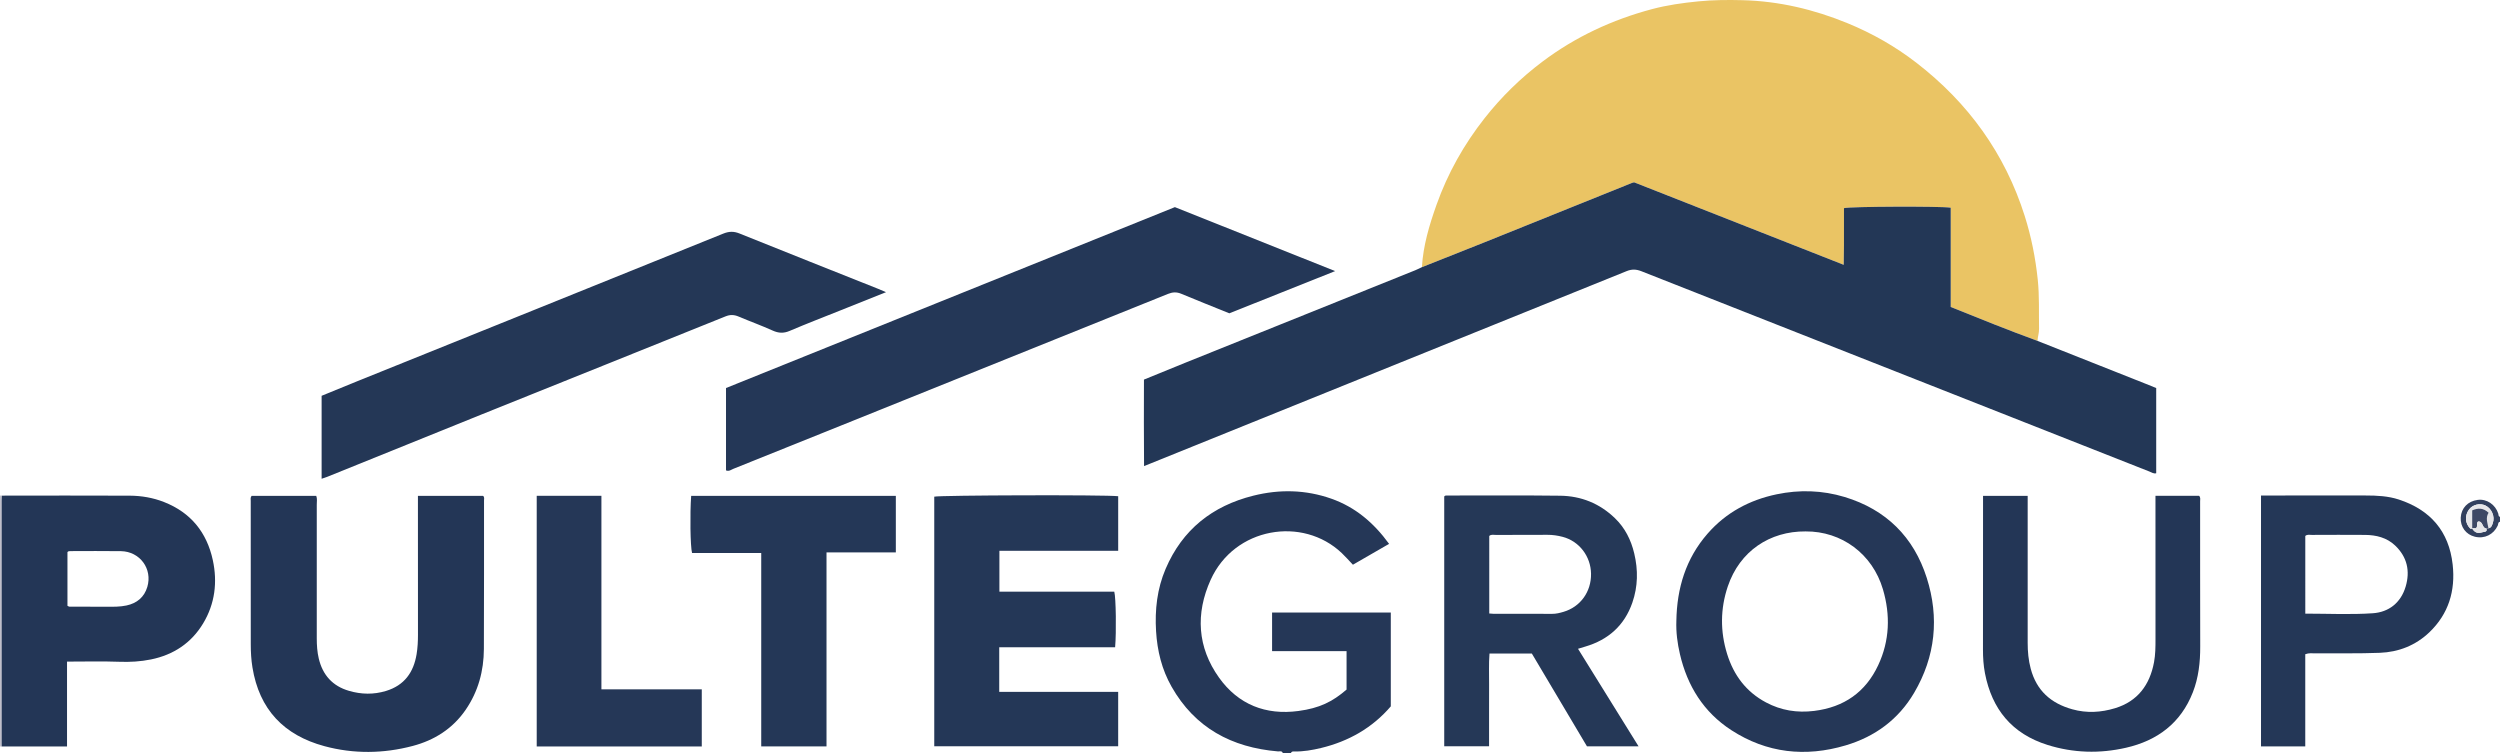 <?xml version="1.0" encoding="iso-8859-1"?>
<!-- Generator: Adobe Illustrator 27.0.0, SVG Export Plug-In . SVG Version: 6.00 Build 0)  -->
<svg version="1.1" id="Layer_1" xmlns="http://www.w3.org/2000/svg" xmlns:xlink="http://www.w3.org/1999/xlink" x="0px" y="0px"
	 viewBox="0 0 1524 459.058" style="enable-background:new 0 0 1524 459.058;" xml:space="preserve">
<g>
	<path style="fill:#253757;" d="M782,459.058c-0.575-1.568-1.945-0.915-2.988-1.003c-28.169-2.388-50.562-14.32-64.828-39.461
		c-5.921-10.433-8.715-21.808-9.443-33.765c-0.799-13.136,0.639-25.926,5.833-38.077c10.21-23.884,28.466-38.333,53.401-44.573
		c16.006-4.005,31.943-3.706,47.621,1.825c14.629,5.16,25.844,14.69,35.19,27.535c-7.515,4.334-14.767,8.517-22.052,12.718
		c-2.369-2.489-4.452-4.872-6.735-7.046c-23.895-22.753-65.524-15.811-79.985,16.264c-9.289,20.603-8.131,41.076,5.115,59.623
		c11.696,16.376,28.446,23.019,48.436,20.318c12.801-1.73,20.672-5.588,29.301-13.051c0-7.467,0-15.096,0-23.413
		c-7.577,0-15.161,0-22.745,0c-7.462,0-14.924,0-22.659,0c0-7.999,0-15.59,0-23.541c23.987,0,48.036,0,72.37,0
		c0,18.856,0,37.778,0,57.18c-11.163,13.024-25.598,21.315-42.554,25.393c-5.338,1.284-10.75,2.224-16.285,2.12
		c-0.801-0.015-1.695-0.126-1.993,0.954C785.333,459.058,783.667,459.058,782,459.058z"/>
	<path style="fill:#32405E;" d="M1524,318.058c-1.323,0.278-1.005,1.548-1.39,2.37c-2.563,5.467-8.056,8.163-13.903,6.766
		c-5.47-1.306-8.964-6.038-8.641-11.7c0.332-5.815,4.367-9.994,10.399-10.77c5.447-0.7,10.715,2.815,12.491,8.388
		c0.234,0.734-0.071,1.704,1.045,1.947C1524,316.058,1524,317.058,1524,318.058z M1506.945,322.024
		c1.608,2.669,3.344,3.373,6.508,2.387c1.018-0.317,2.98-0.02,2.239-2.232c0.429-0.038,0.859-0.075,1.288-0.113
		c1.808-0.342,2.181-1.953,2.655-3.286c1.383-3.887-0.701-8.719-4.405-10.571c-3.453-1.726-7.952-0.615-10.198,2.518
		c-2.606,3.635-2.317,8.258,0.711,11.339c0.417,0.425,0.862,0.288,1.305,0.039L1506.945,322.024z"/>
	<path style="fill:#C0BFCA;" d="M0,302.058c0.375,0.027,0.751,0.055,1.126,0.082c-0.04,0.997-0.115,1.995-0.115,2.992
		c-0.004,49.973-0.001,99.946,0.001,149.92c-0.337,0.002-0.675,0.004-1.012,0.006C0,404.058,0,353.058,0,302.058z"/>
	<path style="fill:#EAC464;" d="M866.792,162.869c0.782-13.184,4.529-25.699,8.906-38.016c6.828-19.214,16.716-36.786,29.327-52.813
		c10.236-13.008,21.998-24.495,35.207-34.436c20.109-15.135,42.545-25.575,66.812-32.038c9.268-2.468,18.749-3.797,28.335-4.74
		c8.985-0.884,17.935-0.94,26.893-0.71c22.241,0.572,43.557,5.633,64.089,14.073c14.957,6.148,28.932,14.081,41.737,23.959
		c31.642,24.407,54.109,55.361,66.198,93.603c3.995,12.639,6.546,25.556,7.925,38.782c1.041,9.983,0.608,19.924,0.787,29.887
		c0.046,2.541-0.813,4.903-0.954,7.385c-17.703-6.495-35.196-13.518-52.89-20.67c0-20.38,0-40.483,0-60.525
		c-6.329-0.993-61.525-0.744-65.079,0.277c0,3.781,0,7.607,0,11.432c0,3.833,0.018,7.666-0.008,11.498
		c-0.025,3.715-0.096,7.431-0.153,11.618c-43.103-16.964-85.492-33.647-127.748-50.277c-0.494,0.118-0.828,0.154-1.128,0.275
		c-30.136,12.132-60.261,24.288-90.405,36.399C892.045,152.894,879.41,157.86,866.792,162.869z"/>
	<path style="fill:#233756;" d="M866.792,162.869c12.618-5.009,25.253-9.974,37.85-15.035c30.144-12.111,60.27-24.267,90.405-36.399
		c0.3-0.121,0.634-0.157,1.128-0.275c42.256,16.63,84.645,33.313,127.748,50.277c0.057-4.188,0.128-7.903,0.153-11.618
		c0.026-3.833,0.008-7.666,0.008-11.498c0-3.825,0-7.651,0-11.432c3.555-1.021,58.751-1.27,65.079-0.277c0,20.041,0,40.145,0,60.525
		c17.694,7.152,35.187,14.175,52.89,20.67c22.052,8.741,44.104,17.481,66.155,26.225c2.002,0.794,3.994,1.614,6.217,2.514
		c0,17.291,0,34.569,0,51.957c-1.572,0.4-2.816-0.535-4.122-1.049c-103.256-40.679-206.511-81.362-309.735-122.122
		c-3.15-1.244-5.817-1.326-8.999-0.038c-96.568,39.08-193.171,78.072-289.769,117.077c-1.214,0.49-2.43,0.975-4.385,1.759
		c-0.181-17.804-0.085-35.156-0.061-52.726c8.461-3.453,16.721-6.864,25.011-10.199c46.786-18.823,93.581-37.625,140.367-56.447
		C864.115,164.198,865.44,163.5,866.792,162.869z"/>
	<path style="fill:#243757;" d="M749.404,190.994c-9.926-4.015-19.646-7.861-29.287-11.9c-2.815-1.179-5.265-1.077-8.078,0.057
		c-66.465,26.811-132.96,53.548-199.447,80.303c-21.854,8.794-43.695,17.622-65.574,26.356c-1.301,0.519-2.567,1.704-4.446,0.951
		c0-16.523,0-33.122,0-50.216c91.087-36.709,182.283-73.461,273.639-110.278c32.219,12.861,64.522,25.755,97.688,38.994
		C791.856,174.056,770.805,182.455,749.404,190.994z"/>
	<path style="fill:#243756;" d="M540.13,178.111c-9.889,3.952-18.637,7.444-27.382,10.943c-10.471,4.191-21.003,8.239-31.374,12.663
		c-3.691,1.574-6.776,1.418-10.372-0.209c-6.795-3.073-13.836-5.598-20.704-8.517c-2.76-1.173-5.164-1.279-8.062-0.109
		c-49.367,19.927-98.793,39.707-148.182,59.579c-31.541,12.69-63.041,25.479-94.564,38.215c-1.037,0.419-2.116,0.735-3.43,1.186
		c0-16.912,0-33.535,0-50.577c7.263-2.971,14.574-5.999,21.913-8.957c74.297-29.946,148.606-59.858,222.87-89.887
		c3.488-1.41,6.399-1.542,9.933-0.115c28.144,11.359,56.366,22.525,84.562,33.755C536.55,176.564,537.742,177.097,540.13,178.111z"
		/>
	<path style="fill:#243757;" d="M609.132,394.559c0,9.445,0,18.067,0,27.22c24.169,0,48.223,0,72.51,0c0,11.284,0,22.039,0,33.141
		c-37.306,0-74.539,0-112.118,0c0-50.636,0-101.369,0-152.151c3.282-0.9,104.518-1.216,112.125-0.273c0,10.895,0,21.823,0,33.268
		c-24.059,0-48.108,0-72.409,0c0,8.572,0,16.627,0,24.937c23.534,0,46.82,0,70.033,0c1.011,3.633,1.31,24.631,0.508,33.858
		C656.404,394.559,632.984,394.559,609.132,394.559z"/>
	<path style="fill:#233656;" d="M153.372,302.28c12.953,0,26.049,0,39.417,0c0.677,1.707,0.314,3.541,0.316,5.299
		c0.03,27.167,0.044,54.333-0.005,81.5c-0.008,4.19,0.273,8.367,1.228,12.398c2.37,9.999,8.382,16.753,18.45,19.675
		c7.536,2.187,14.997,2.34,22.561,0.038c11.171-3.399,16.801-11.339,18.616-22.385c0.646-3.932,0.847-7.93,0.838-11.947
		c-0.061-26.5-0.027-53-0.023-79.499c0-1.625,0-3.249,0-5.076c13.496,0,26.596,0,39.693,0c0.991,0.763,0.6,1.844,0.6,2.778
		c-0.003,30.166,0.032,60.333-0.088,90.499c-0.054,13.431-3.433,25.957-11.117,37.151c-7.91,11.522-19.093,18.541-32.284,22.024
		c-17.837,4.711-35.984,4.94-53.827,0.117c-24.664-6.667-39.701-22.344-43.865-48.065c-0.751-4.638-1.002-9.273-1.009-13.932
		c-0.042-29.166-0.036-58.333-0.022-87.499C152.85,304.404,152.524,303.372,153.372,302.28z"/>
	<path style="fill:#233656;" d="M1.012,455.052c-0.002-49.973-0.005-99.946-0.001-149.92c0-0.997,0.075-1.995,0.115-2.992
		c25.979-0.013,51.959-0.117,77.938,0.022c7.147,0.038,14.179,1.224,20.94,3.884c16.362,6.438,26.072,18.537,29.725,35.412
		c2.91,13.444,1.311,26.553-5.857,38.503c-7.228,12.051-18.121,19.23-31.817,22.03c-6.349,1.298-12.778,1.676-19.324,1.431
		c-10.439-0.391-20.904-0.104-31.874-0.104c0,17.401,0,34.454,0,51.734C27.23,455.052,14.121,455.052,1.012,455.052z
		 M41.121,369.293c0.521,0.251,0.808,0.509,1.096,0.511c7.653,0.036,15.305,0.027,22.958,0.069c3.993,0.022,7.983,0.069,11.915-0.77
		c6.379-1.361,10.853-5.059,12.713-11.316c3.276-11.021-4.535-21.616-16.057-21.802c-10.312-0.167-20.629-0.03-30.944-0.032
		c-0.68,0-1.318,0.064-1.68,0.626C41.121,347.568,41.121,358.488,41.121,369.293z"/>
	<path style="fill:#253757;" d="M1021.911,378.465c0.327-19.872,5.739-37.946,19.053-53.184
		c11.251-12.878,25.597-20.516,42.121-23.96c13.859-2.888,27.766-2.481,41.412,1.651c25.297,7.66,42.119,24.403,50.046,49.289
		c7.718,24.232,5.341,47.954-7.712,70.12c-9.555,16.225-23.848,26.687-41.711,32c-24.533,7.297-48.103,4.746-69.74-9.302
		c-16.813-10.917-26.775-26.891-31.292-46.304C1022.539,392.117,1021.649,385.358,1021.911,378.465z M1100.678,323.951
		c-21.772-0.174-40.146,11.97-47.413,33.528c-4.578,13.58-4.686,27.413-0.407,41.203c4.023,12.964,11.619,23.083,23.684,29.509
		c9.189,4.894,18.93,6.476,29.391,5.18c18.203-2.255,31.335-11.441,39.037-27.896c6.976-14.905,7.494-30.546,2.865-46.227
		C1141.467,337.675,1122.689,323.786,1100.678,323.951z"/>
	<path style="fill:#253857;" d="M998.874,454.984c-10.882,0-20.96,0-31.452,0c-11.138-18.75-22.402-37.713-33.618-56.595
		c-8.636,0-16.938,0-25.808,0c-0.513,6.316-0.176,12.573-0.24,18.809c-0.064,6.165-0.018,12.331-0.019,18.497
		c-0.001,6.303,0,12.607,0,19.238c-9.245,0-18.144,0-27.337,0c0-50.734,0-101.478,0-152.294c0.533-0.734,1.412-0.576,2.214-0.575
		c22.83,0.01,45.662-0.167,68.488,0.125c12.761,0.163,24.021,4.698,33.332,13.669c6.184,5.957,9.822,13.239,11.8,21.529
		c2.417,10.131,2.254,20.152-1.151,29.976c-4.819,13.905-14.632,22.642-28.659,26.783c-1.407,0.415-2.808,0.851-4.469,1.356
		C974.208,415.243,986.366,434.832,998.874,454.984z M907.851,373.982c1.129,0.085,1.77,0.174,2.412,0.175
		c11.995,0.009,23.99-0.032,35.985,0.042c2.39,0.015,4.618-0.557,6.84-1.211c10.345-3.044,16.98-12.266,16.809-23.261
		c-0.165-10.586-7.162-19.8-17.277-22.457c-3.039-0.798-6.166-1.268-9.373-1.242c-10.495,0.087-20.991,0.016-31.487,0.054
		c-1.281,0.005-2.676-0.441-3.908,0.631C907.851,342.28,907.851,357.905,907.851,373.982z"/>
	<path style="fill:#233656;" d="M1208.86,302.288c9.346,0,18.095,0,27.21,0c0,1.847,0,3.473,0,5.099
		c0.003,28.149,0.019,56.299-0.003,84.448c-0.004,5.35,0.475,10.622,1.856,15.805c3.541,13.29,12.225,21.087,25.356,24.748
		c8.873,2.474,17.563,1.914,26.047-0.665c13.756-4.182,21.186-14.157,23.775-28.061c0.86-4.619,0.891-9.267,0.891-13.927
		c0-27.483-0.009-54.966-0.014-82.449c0-1.622,0-3.244,0-5.035c9.188,0,17.94,0,26.607,0c1.011,1.11,0.61,2.321,0.611,3.419
		c0.026,29.482-0.03,58.964,0.056,88.446c0.028,9.572-1.003,18.955-4.488,27.895c-7.317,18.771-21.61,29.454-40.782,33.822
		c-16.005,3.646-32.004,3.237-47.793-1.717c-21.646-6.791-33.905-21.715-38.153-43.677c-0.921-4.759-1.219-9.565-1.217-14.399
		c0.015-30.148,0.028-60.296,0.042-90.444C1208.86,304.615,1208.86,303.635,1208.86,302.288z"/>
	<path style="fill:#243757;" d="M1378.309,302.056c5.177,0,9.988,0,14.799,0c16.324,0,32.648,0.007,48.972-0.003
		c6.848-0.005,13.717,0.314,20.234,2.455c19.188,6.304,30.578,19.295,32.833,39.656c1.767,15.961-2.459,30.047-14.212,41.284
		c-8.368,8-18.761,12.068-30.22,12.51c-13.141,0.507-26.312,0.224-39.469,0.324c-1.803,0.014-3.646-0.335-5.957,0.531
		c0,18.539,0,37.253,0,56.205c-9.277,0-18.005,0-26.98,0C1378.309,404.119,1378.309,353.391,1378.309,302.056z M1405.308,374.071
		c13.968,0,27.622,0.692,41.165-0.233c9.723-0.664,17.049-6.345,20.001-16.207c2.863-9.562,0.912-18.13-6.411-25.09
		c-5.086-4.834-11.53-6.407-18.352-6.46c-10.813-0.085-21.628-0.042-32.441,0.001c-1.267,0.005-2.653-0.449-3.962,0.623
		C1405.308,342.223,1405.308,357.812,1405.308,374.071z"/>
	<path style="fill:#243757;" d="M421.338,302.266c41.729,0,83.138,0,124.764,0c0,11.468,0,22.728,0,34.471
		c-13.912,0-27.808,0-42.261,0c0,39.651,0,78.826,0,118.261c-13.472,0-26.385,0-39.795,0c0-39.179,0-78.378,0-117.898
		c-14.413,0-28.339,0-42.175,0C420.818,333.183,420.538,313.045,421.338,302.266z"/>
	<path style="fill:#253757;" d="M327.184,302.256c13.244,0,26.162,0,39.441,0c0,39.258,0,78.317,0,117.948
		c20.541,0,40.733,0,61.179,0c0,11.953,0,23.332,0,34.854c-33.638,0-67.017,0-100.621,0
		C327.184,404.133,327.184,353.412,327.184,302.256z"/>
	<path style="fill:#E6E6E9;" d="M1507.048,322.104c-0.443,0.249-0.887,0.386-1.305-0.039c-3.028-3.081-3.317-7.704-0.711-11.339
		c2.246-3.133,6.745-4.243,10.198-2.518c3.704,1.851,5.787,6.683,4.405,10.571c-0.474,1.333-0.847,2.944-2.655,3.286
		c-0.496-3.156-1.977-6.275,0.072-9.503c-3.154-2.939-6.301-3.044-10.004-1.454C1507.048,314.819,1507.048,318.461,1507.048,322.104
		z"/>
	<path style="fill:#3E4865;" d="M1507.048,322.104c0-3.642,0-7.285,0-10.995c3.703-1.59,6.85-1.485,10.004,1.454
		c-2.049,3.228-0.568,6.347-0.072,9.503c-0.429,0.038-0.859,0.075-1.288,0.113c-2.749-0.133-1.905-4.693-5.116-4.228
		c-1.15,1.161,0.115,2.969-1.245,4.073c-0.769,0-1.577,0-2.386,0L1507.048,322.104z"/>
	<path style="fill:#E6E6E9;" d="M1506.945,322.024c0.809,0,1.617,0,2.386,0c1.36-1.104,0.095-2.912,1.245-4.073
		c3.211-0.466,2.367,4.094,5.116,4.228c0.741,2.212-1.221,1.915-2.239,2.232C1510.289,325.397,1508.552,324.693,1506.945,322.024z"
		/>
</g>
</svg>
